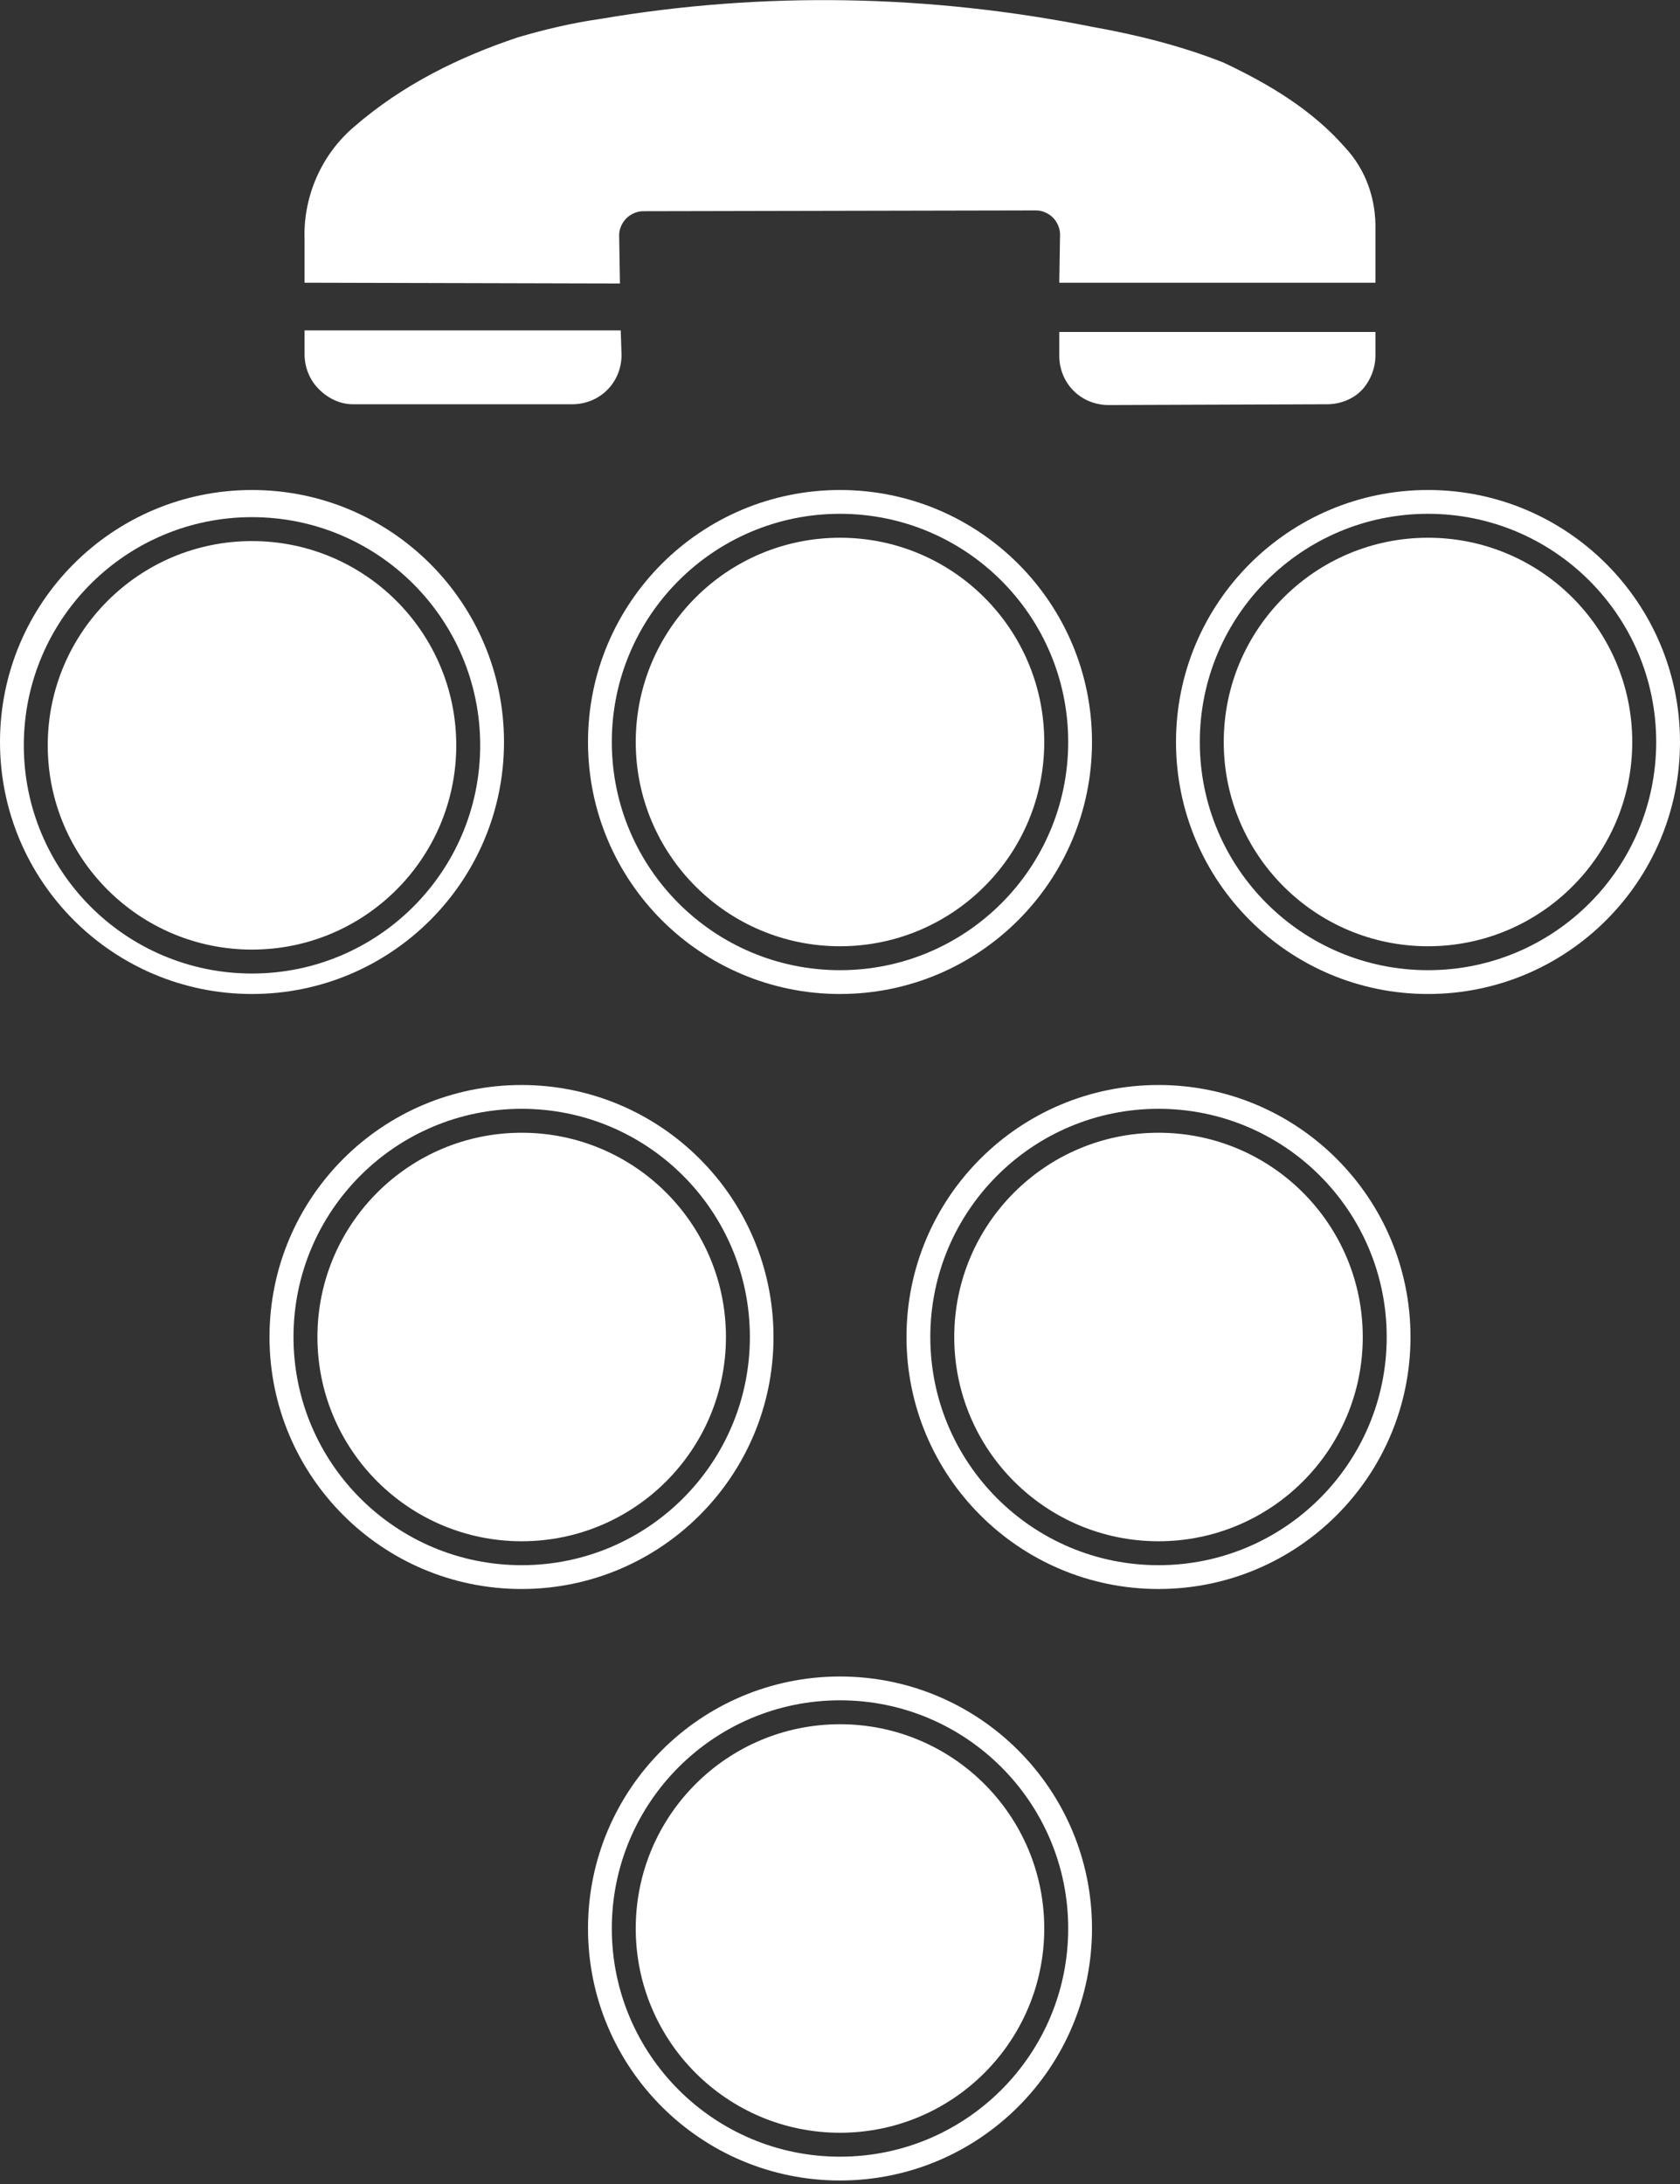 <svg width="480" height="624" xmlns="http://www.w3.org/2000/svg" xmlns:xlink="http://www.w3.org/1999/xlink" xml:space="preserve" overflow="hidden"><rect width="100%" height="100%" fill="#333333" stroke="none"/><g transform="translate(-400 -48)"><g><path d="M472 202.593C504.232 202.593 530.36 228.722 530.36 260.954 530.36 293.185 504.232 319.314 472 319.314 439.768 319.314 413.64 293.185 413.64 260.954 413.64 228.722 439.768 202.593 472 202.593ZM472 195.757C435.993 195.757 406.803 224.946 406.803 260.954 406.803 296.961 435.993 326.15 472 326.15 508.007 326.15 537.197 296.961 537.197 260.954 537.197 224.946 508.007 195.757 472 195.757ZM472 188C511.765 188 544 220.235 544 260 544 299.765 511.765 332 472 332 432.235 332 400 299.765 400 260 400 220.235 432.235 188 472 188Z" fill="#FFFFFF" fill-rule="evenodd" fill-opacity="1"/><path d="M702.65 149.657C702.65 153.289 704.01 156.92 706.73 159.644 709.45 162.368 713.09 163.73 716.72 163.73L779.14 163.503C782.77 163.502 786.4 162.141 788.9 159.644 791.39 157.147 792.98 153.289 792.98 149.657L792.98 142.848 702.65 142.848 702.65 149.657Z" fill="#FFFFFF" fill-rule="evenodd" fill-opacity="1"/><path d="M576.9 115.156C576.9 113.341 577.808 111.525 578.943 110.39 580.078 109.255 581.894 108.347 583.71 108.347L696.06 108.12C697.88 108.12 699.7 109.028 700.83 110.163 701.96 111.298 702.87 113.113 702.87 114.929L702.65 128.775 792.98 128.775C792.98 122.874 792.98 117.426 792.98 113.794 793.21 104.942 790.26 96.544 784.36 90.189 774.82 79.294 762.57 72.031 749.63 65.902 737.6 61.136 724.89 57.958 712.18 55.688 665.648 46.382 617.983 45.474 571.453 53.418 563.509 54.554 555.792 56.369 548.074 58.639 531.051 64.313 514.936 72.258 501.09 84.287 491.784 92.232 486.564 104.261 487.018 116.518L487.018 128.775 577.127 129.002 576.9 115.156Z" fill="#FFFFFF" fill-rule="evenodd" fill-opacity="1"/><path d="M500.863 163.503 563.509 163.503C567.14 163.503 570.772 162.141 573.496 159.417 576.219 156.693 577.581 153.061 577.581 149.43L577.354 142.394 487.018 142.394 487.018 149.203C487.018 152.835 488.379 156.466 491.103 159.19 493.827 161.914 497.231 163.503 500.863 163.503Z" fill="#FFFFFF" fill-rule="evenodd" fill-opacity="1"/><path d="M808 201.64C840.23 201.64 866.36 227.768 866.36 260 866.36 292.232 840.23 318.36 808 318.36 775.77 318.36 749.64 292.232 749.64 260 749.64 227.768 775.77 201.64 808 201.64ZM808 194.803C771.99 194.803 742.8 223.993 742.8 260 742.8 296.007 771.99 325.197 808 325.197 844.01 325.197 873.2 296.007 873.2 260 873.2 223.993 844.01 194.803 808 194.803ZM808 188C847.76 188 880 220.235 880 260 880 299.765 847.76 332 808 332 768.24 332 736 299.765 736 260 736 220.235 768.24 188 808 188Z" fill="#FFFFFF" fill-rule="evenodd" fill-opacity="1"/><path d="M640 540.64C672.232 540.64 698.36 566.768 698.36 599 698.36 631.232 672.232 657.36 640 657.36 607.768 657.36 581.64 631.232 581.64 599 581.64 566.768 607.768 540.64 640 540.64ZM640 533.803C603.993 533.803 574.803 562.993 574.803 599 574.803 635.007 603.993 664.197 640 664.197 676.007 664.197 705.2 635.007 705.2 599 705.2 562.993 676.007 533.803 640 533.803ZM640 527C679.765 527 712 559.235 712 599 712 638.765 679.765 671 640 671 600.235 671 568 638.765 568 599 568 559.235 600.235 527 640 527Z" fill="#FFFFFF" fill-rule="evenodd" fill-opacity="1"/><path d="M731 371.64C763.23 371.64 789.36 397.768 789.36 430 789.36 462.232 763.23 488.36 731 488.36 698.77 488.36 672.64 462.232 672.64 430 672.64 397.768 698.77 371.64 731 371.64ZM731 364.803C694.99 364.803 665.803 393.993 665.803 430 665.803 466.007 694.99 495.197 731 495.197 767.01 495.197 796.2 466.007 796.2 430 796.2 393.993 767.01 364.803 731 364.803ZM731 358C770.76 358 803 390.235 803 430 803 469.765 770.76 502 731 502 691.24 502 659 469.765 659 430 659 390.235 691.24 358 731 358Z" fill="#FFFFFF" fill-rule="evenodd" fill-opacity="1"/><path d="M549.054 371.64C581.285 371.64 607.414 397.768 607.414 430 607.414 462.232 581.285 488.36 549.054 488.36 516.822 488.36 490.694 462.232 490.694 430 490.694 397.768 516.822 371.64 549.054 371.64ZM549.054 364.803C513.047 364.803 483.857 393.993 483.857 430 483.857 466.007 513.047 495.197 549.054 495.197 585.061 495.197 614.251 466.007 614.251 430 614.251 393.993 585.061 364.803 549.054 364.803ZM549 358C588.765 358 621 390.235 621 430 621 469.765 588.765 502 549 502 509.235 502 477 469.765 477 430 477 390.235 509.235 358 549 358Z" fill="#FFFFFF" fill-rule="evenodd" fill-opacity="1"/><path d="M640 201.64C672.232 201.64 698.36 227.768 698.36 260 698.36 292.232 672.232 318.36 640 318.36 607.768 318.36 581.64 292.232 581.64 260 581.64 227.768 607.768 201.64 640 201.64ZM640 194.803C603.993 194.803 574.803 223.993 574.803 260 574.803 296.007 603.993 325.197 640 325.197 676.007 325.197 705.2 296.007 705.2 260 705.2 223.993 676.007 194.803 640 194.803ZM640 188C679.765 188 712 220.235 712 260 712 299.765 679.765 332 640 332 600.235 332 568 299.765 568 260 568 220.235 600.235 188 640 188Z" fill="#FFFFFF" fill-rule="evenodd" fill-opacity="1"/></g></g></svg>